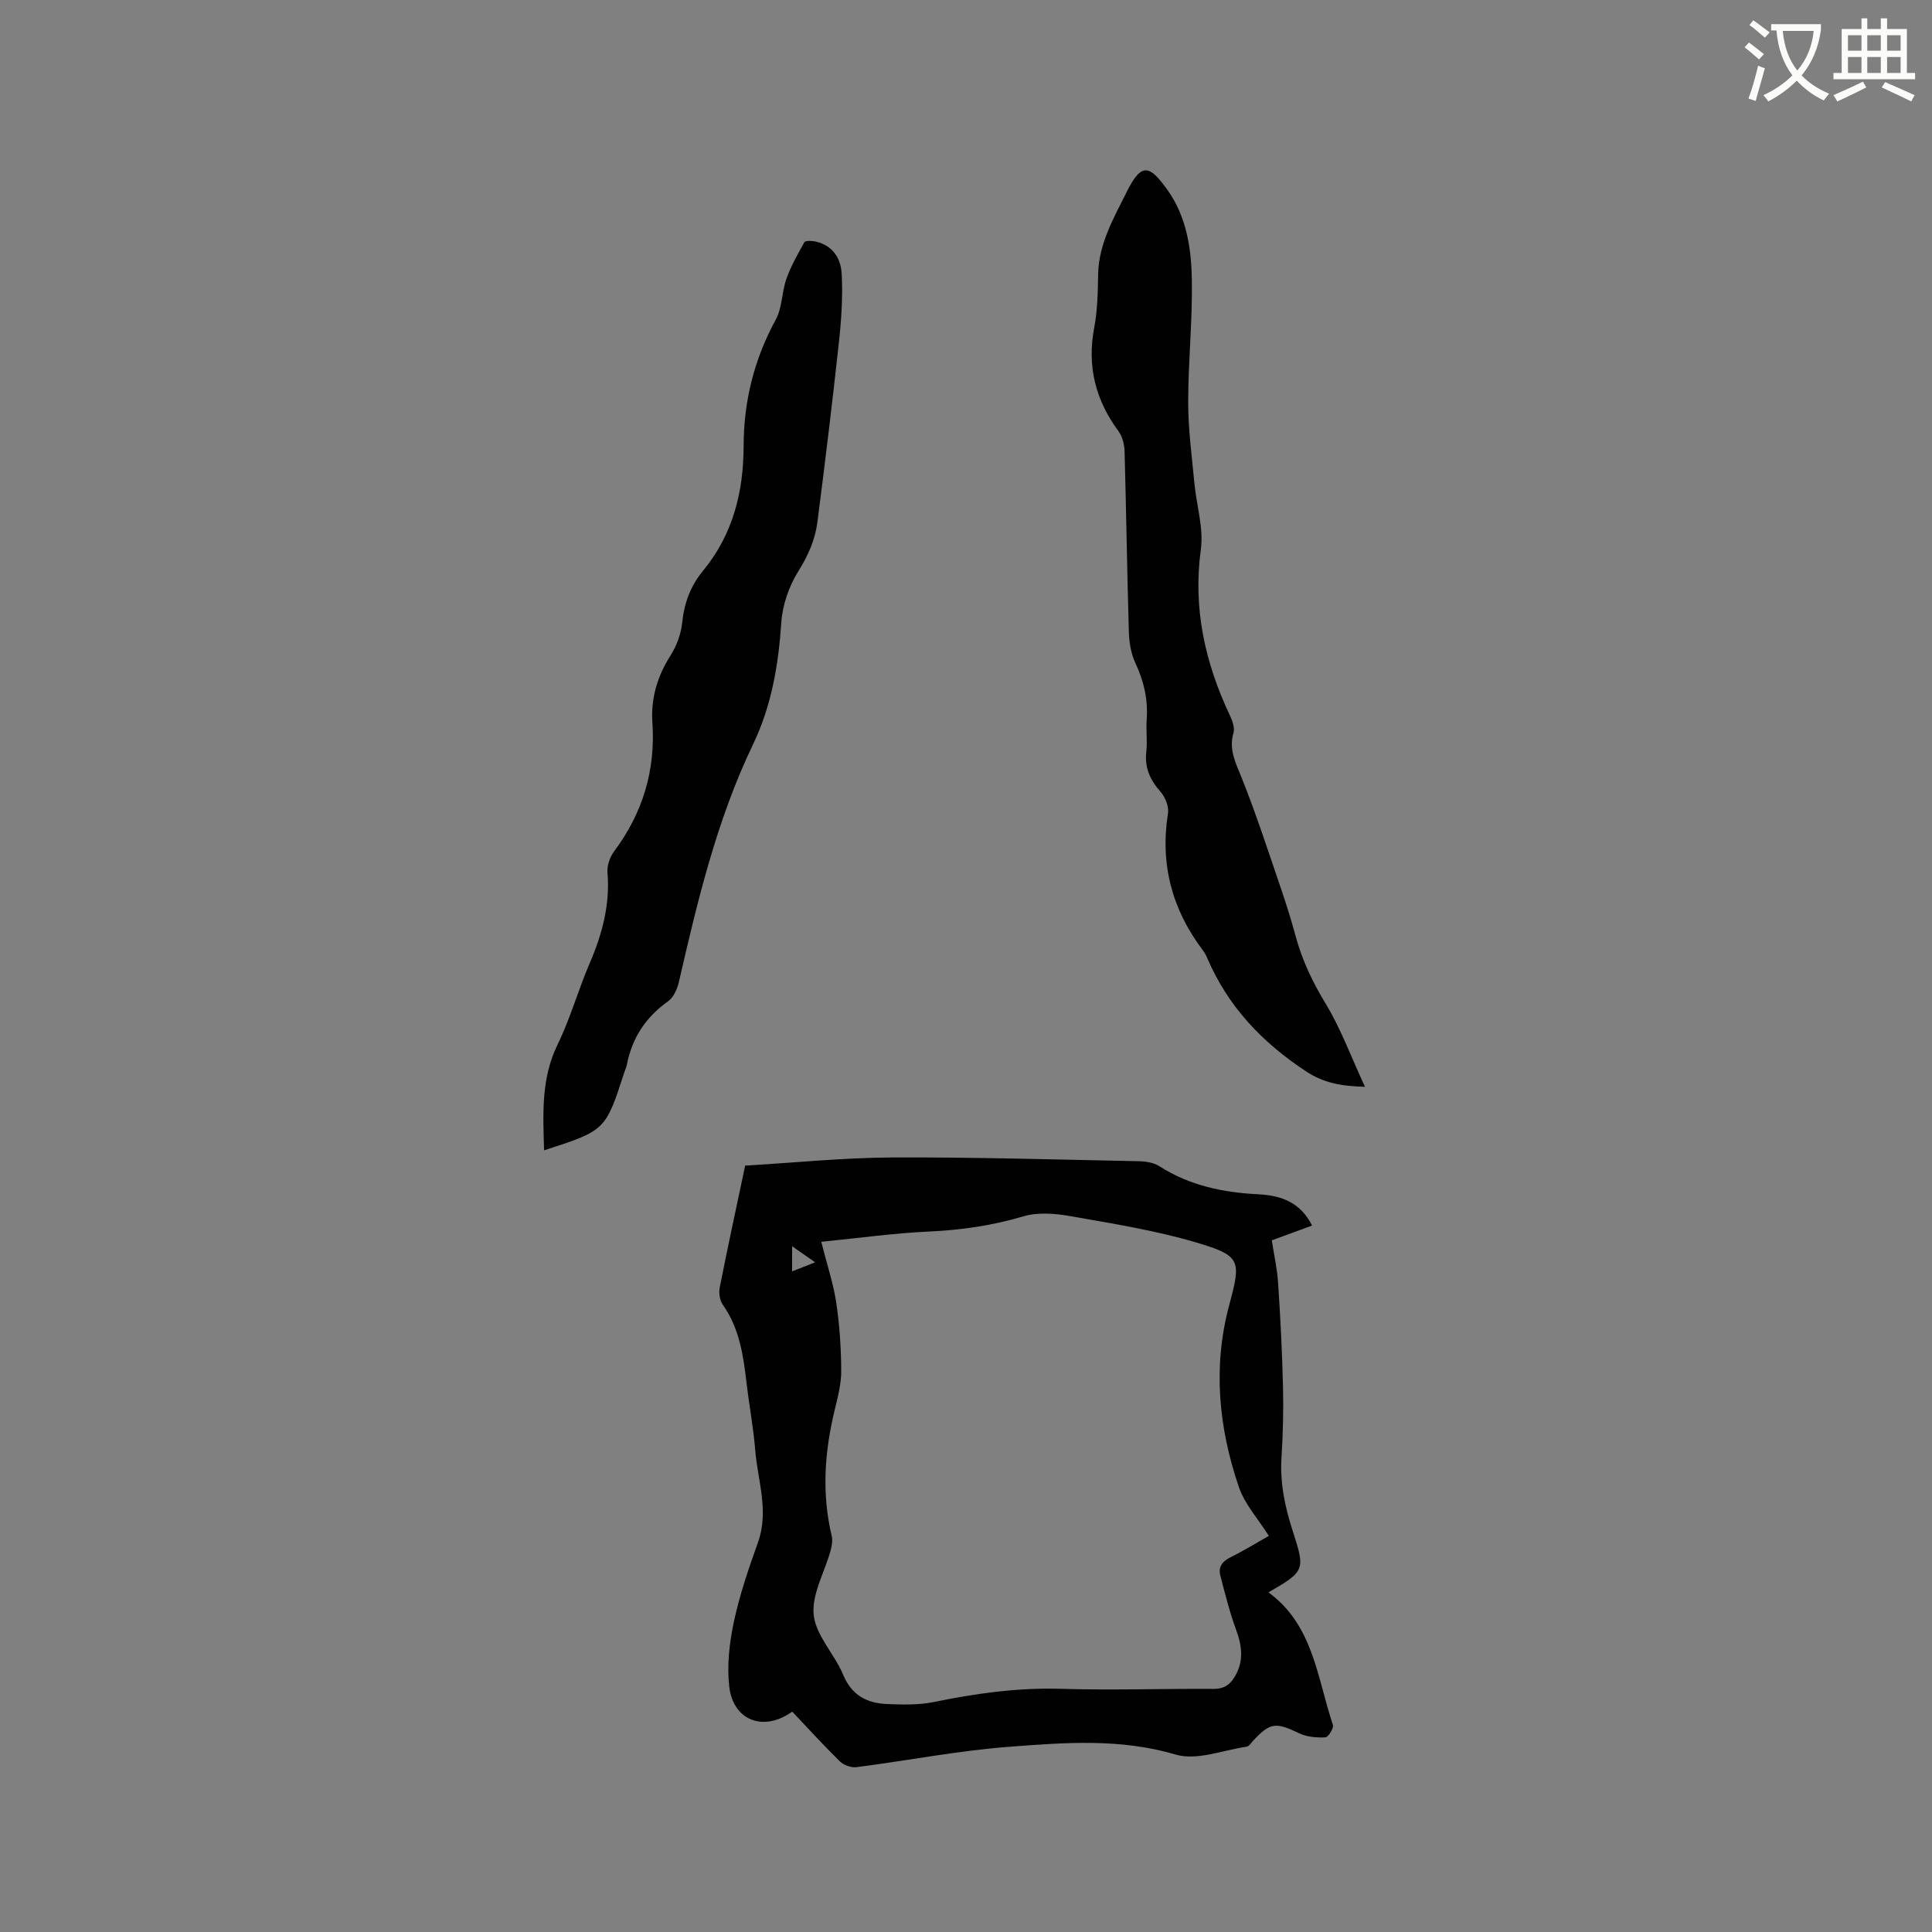 <svg enable-background="new 0 0 400 400" viewBox="0 0 400 400" xmlns="http://www.w3.org/2000/svg"><rect x="0" y="0" width="400" height="400" fill="#808080" stroke="none"/><path d="m362.1 8.8c1.1.8 2.1 1.6 3.1 2.4l-1 1.1c-1.3-1.1-2.3-2-3-2.5zm1.9 4.8c.5.2.9.4 1.4.5-.6 2.3-1.3 4.5-1.9 6.8l-1.5-.5c.8-2.1 1.4-4.3 2-6.8zm-1-9.4c1.3.9 2.4 1.8 3.4 2.5l-1 1.1c-1.4-1.2-2.4-2.1-3.2-2.6zm3.7 2.2v-1.4h10.3v1.2c-.5 3.6-1.8 6.8-4 9.4 1.5 1.6 3.4 2.8 5.7 3.8-.3.4-.7.8-1.1 1.4-2.3-1.1-4.1-2.5-5.6-4.1-1.6 1.6-3.6 3.1-5.9 4.3-.3-.5-.7-.9-1-1.3 2.4-1.1 4.4-2.5 6-4.1-1.9-2.5-3-5.6-3.3-9.3h-1.1zm8.8 0h-6.4c.3 3.3 1.3 6 3 8.2 2-2.3 3.1-5.1 3.4-8.2z" fill="#fbfcfa"/><path d="m385.3 3.8h1.3v2.2h2.8v-2.2h1.3v2.2h4.1v9.1h1.7v1.3h-16.9v-1.3h1.7v-9.1h4.1v-2.2zm.4 13.1.7 1.2c-1.8.9-3.8 1.9-6 2.9-.2-.4-.5-.8-.8-1.3 2.3-1 4.3-1.9 6.1-2.8zm-3.1-6.4h2.8v-3.2h-2.8zm0 4.6h2.8v-3.3h-2.8zm4-4.6h2.8v-3.2h-2.8zm0 4.6h2.8v-3.3h-2.8zm3.7 1.9c2.1.9 4.1 1.8 6.1 2.7l-.7 1.3c-2.2-1.1-4.2-2-6.1-2.9zm3.2-9.7h-2.8v3.2h2.8zm-2.8 7.8h2.8v-3.3h-2.8z" fill="#fbfcfa"/><g fill="#010101"><path d="m154.28 241.33c10.18-.6 20.3-1.64 30.43-1.69 17.05-.08 34.11.44 51.17.78 1.41.03 3.03.31 4.19 1.05 6.28 4.03 13.24 5.43 20.52 5.8 4.67.24 8.67 1.67 11.06 6.47-2.78 1.02-5.42 1.99-8.34 3.06.46 2.99 1.12 5.88 1.31 8.8.47 7.16.84 14.34 1.01 21.51.12 4.87 0 9.76-.31 14.62-.34 5.29.71 10.28 2.33 15.26 2.64 8.1 2.5 8.34-5.03 12.69 9.32 6.8 10.07 17.72 13.34 27.41.23.67-.95 2.58-1.55 2.61-1.79.09-3.81-.07-5.4-.83-4.88-2.33-5.99-2.28-9.53 1.49-.43.46-.86 1.19-1.37 1.27-4.91.72-10.32 2.93-14.67 1.64-11.48-3.39-22.92-2.5-34.36-1.63-10.62.8-21.15 2.87-31.74 4.23-1.11.14-2.66-.41-3.46-1.2-3.4-3.33-6.6-6.86-9.86-10.3-5.89 4.25-12.24 1.9-13.04-5.21-.5-4.4.04-9.07.97-13.43 1.19-5.57 3.06-11.01 4.98-16.39 2.33-6.51-.06-12.78-.57-19.13-.38-4.64-1.25-9.24-1.79-13.86-.67-5.7-1.46-11.31-4.91-16.2-.64-.91-.87-2.45-.65-3.58 1.63-8.27 3.43-16.53 5.27-25.24zm15.75 15.77c1.23 4.87 2.53 8.7 3.11 12.63.69 4.65 1 9.38 1.03 14.08.01 2.71-.72 5.46-1.36 8.13-2.1 8.65-2.71 17.3-.61 26.06.23.96.02 2.1-.25 3.08-1.23 4.46-3.93 9.03-3.48 13.29.46 4.29 4.34 8.12 6.11 12.39 1.77 4.26 4.93 5.87 9.06 6.04 3.25.14 6.62.22 9.78-.43 8.64-1.77 17.25-2.98 26.13-2.72 10.57.32 21.16-.05 31.73.02 2.12.01 3.36-.86 4.35-2.51 1.93-3.2 1.53-6.36.29-9.74-1.34-3.64-2.28-7.43-3.26-11.2-.45-1.73.32-2.91 2.02-3.76 2.83-1.4 5.52-3.06 8.02-4.47-2.21-3.51-4.99-6.55-6.21-10.12-4.19-12.31-5.43-24.93-1.98-37.72 2.49-9.24 2.42-10.17-6.92-12.93-8.48-2.5-17.3-3.9-26.04-5.44-3.14-.55-6.69-.84-9.66.05-6.46 1.92-12.94 2.85-19.65 3.15-7.13.33-14.24 1.33-22.21 2.12zm-1.26 4.25c-1.91-1.33-3.25-2.27-4.77-3.33v5.2c1.56-.61 2.79-1.1 4.77-1.87z"/><path d="m112.65 238.16c-.23-7.61-.64-14.9 2.81-21.94 2.64-5.4 4.25-11.29 6.64-16.82 2.59-6.03 4.23-12.12 3.67-18.77-.12-1.43.51-3.2 1.39-4.38 5.92-7.96 8.59-16.76 7.91-26.69-.34-4.96 1.03-9.57 3.76-13.86 1.27-1.99 2.17-4.46 2.41-6.8.41-4.05 1.75-7.62 4.28-10.68 6.23-7.55 8.42-16.35 8.44-25.91.02-9.26 2.18-17.93 6.65-26.13 1.35-2.48 1.24-5.72 2.21-8.46.93-2.63 2.35-5.11 3.71-7.56.19-.35 1.35-.32 2.01-.21 3.12.53 5.5 2.79 5.72 6.7.26 4.71-.06 9.49-.57 14.2-1.34 12.42-2.86 24.82-4.45 37.21-.47 3.67-1.91 6.95-3.95 10.2-1.94 3.1-3.29 7-3.53 10.64-.59 8.77-2.02 17.22-5.84 25.19-7.53 15.68-11.51 32.45-15.38 49.28-.33 1.43-1.11 3.15-2.24 3.95-4.65 3.3-7.46 7.63-8.53 13.18-.1.51-.35 1-.51 1.5-3.9 12.05-3.9 12.05-16.61 16.16z"/><path d="m282.6 225.01c-5.01-.13-8.59-.82-12.22-3.21-9.09-5.99-16.19-13.46-20.46-23.51-.25-.58-.58-1.14-.96-1.65-6.34-8.42-8.8-17.76-7.14-28.25.22-1.4-.57-3.36-1.55-4.47-2.16-2.44-3.32-4.96-2.94-8.28.25-2.2-.08-4.46.08-6.67.3-4.12-.57-7.9-2.32-11.65-.91-1.94-1.3-4.25-1.37-6.41-.37-12.5-.54-25-.89-37.5-.04-1.4-.45-3.02-1.25-4.12-4.76-6.45-6.55-13.45-5.04-21.42.69-3.62.75-7.38.82-11.08.11-6.37 3.3-11.79 5.94-17.11 3.08-6.19 4.75-5.43 8.35-.44 4 5.55 5.01 12.17 5.11 18.73.14 8.44-.76 16.89-.76 25.34 0 5.56.76 11.12 1.28 16.67.43 4.6 1.94 9.32 1.34 13.77-1.66 12.23.87 23.48 6.03 34.4.52 1.09 1.03 2.55.73 3.59-1.01 3.47.45 6.19 1.69 9.28 3.02 7.54 5.52 15.28 8.15 22.97 1.13 3.3 2.16 6.64 3.08 10.01 1.35 4.93 3.48 9.39 6.16 13.79 3.14 5.18 5.26 11 8.14 17.22z"/></g></svg>